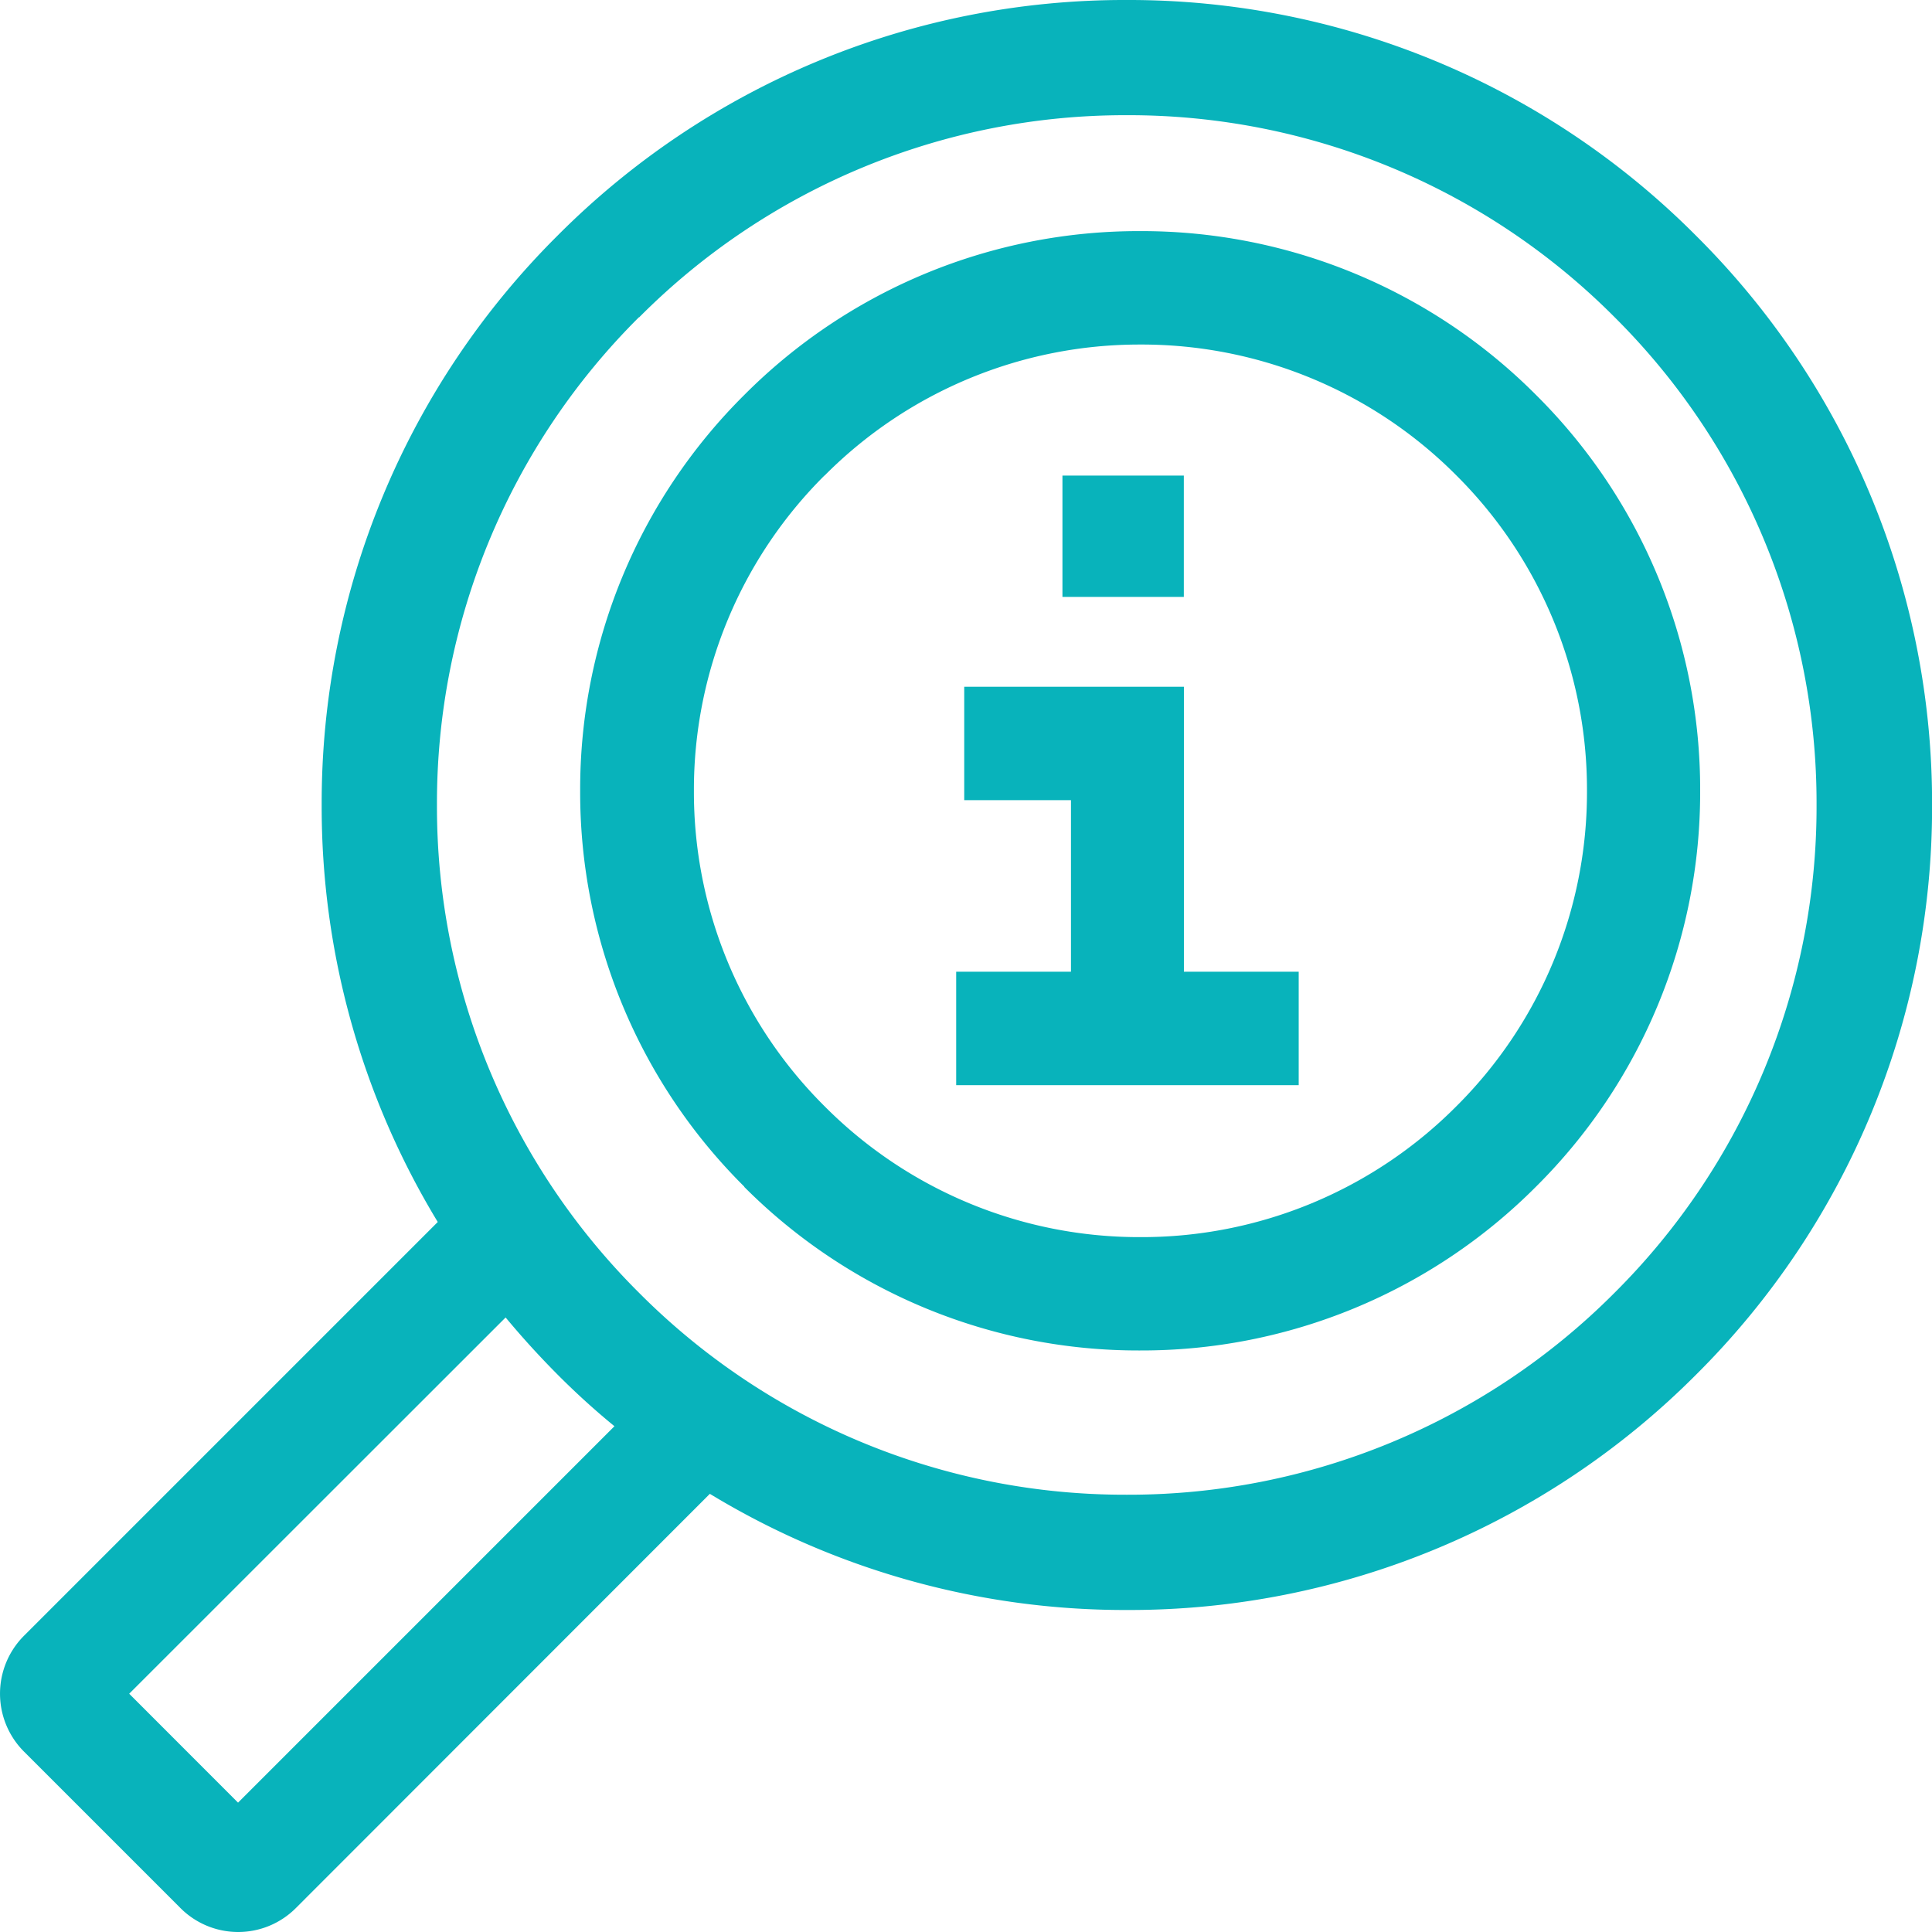 <svg xmlns="http://www.w3.org/2000/svg" width="24" height="24" viewBox="0 0 24 24">
  <g id="ic_nav3" transform="translate(-0.422 0)">
    <path id="Union_1" data-name="Union 1" d="M-124.339-281.3l-1.941-1.941a1.018,1.018,0,0,1,0-1.439l5.14-5.14a9.938,9.938,0,0,1-1.442-5.18,9.937,9.937,0,0,1,2.929-7.072A9.937,9.937,0,0,1-112.58-305a9.937,9.937,0,0,1,7.073,2.93,9.937,9.937,0,0,1,2.93,7.072,9.937,9.937,0,0,1-2.93,7.073A9.937,9.937,0,0,1-112.58-285a9.939,9.939,0,0,1-5.18-1.443L-122.9-281.3a1.013,1.013,0,0,1-.719.3A1.013,1.013,0,0,1-124.339-281.3Zm-.634-2.66,1.352,1.353,4.676-4.676q-.367-.3-.708-.643t-.644-.708Zm6.333-17.1a8.513,8.513,0,0,0-2.51,6.059,8.517,8.517,0,0,0,2.51,6.06,8.512,8.512,0,0,0,6.059,2.509,8.516,8.516,0,0,0,6.06-2.509,8.516,8.516,0,0,0,2.509-6.06,8.512,8.512,0,0,0-2.509-6.059,8.516,8.516,0,0,0-6.06-2.509A8.512,8.512,0,0,0-118.639-301.057Zm1.307,10.8a6.9,6.9,0,0,1-2.038-4.916,6.9,6.9,0,0,1,2.038-4.917,6.911,6.911,0,0,1,4.918-2.036,6.913,6.913,0,0,1,4.919,2.036,6.9,6.9,0,0,1,2.038,4.917,6.9,6.9,0,0,1-2.038,4.916,6.913,6.913,0,0,1-4.919,2.036A6.911,6.911,0,0,1-117.332-290.255Zm1-8.836a5.505,5.505,0,0,0-1.625,3.92,5.5,5.5,0,0,0,1.625,3.92,5.51,5.51,0,0,0,3.922,1.624,5.512,5.512,0,0,0,3.923-1.624,5.5,5.5,0,0,0,1.624-3.92,5.505,5.505,0,0,0-1.624-3.92,5.512,5.512,0,0,0-3.923-1.624A5.51,5.51,0,0,0-116.336-299.091Zm1.633,7.576v-1.409h1.426v-2.131H-114.6v-1.409h2.729v3.54h1.426v1.409Zm1.32-6.065v-1.507h1.508v1.507Z" transform="translate(127 305)" fill="#08b3bb"/>
  </g>
</svg>
